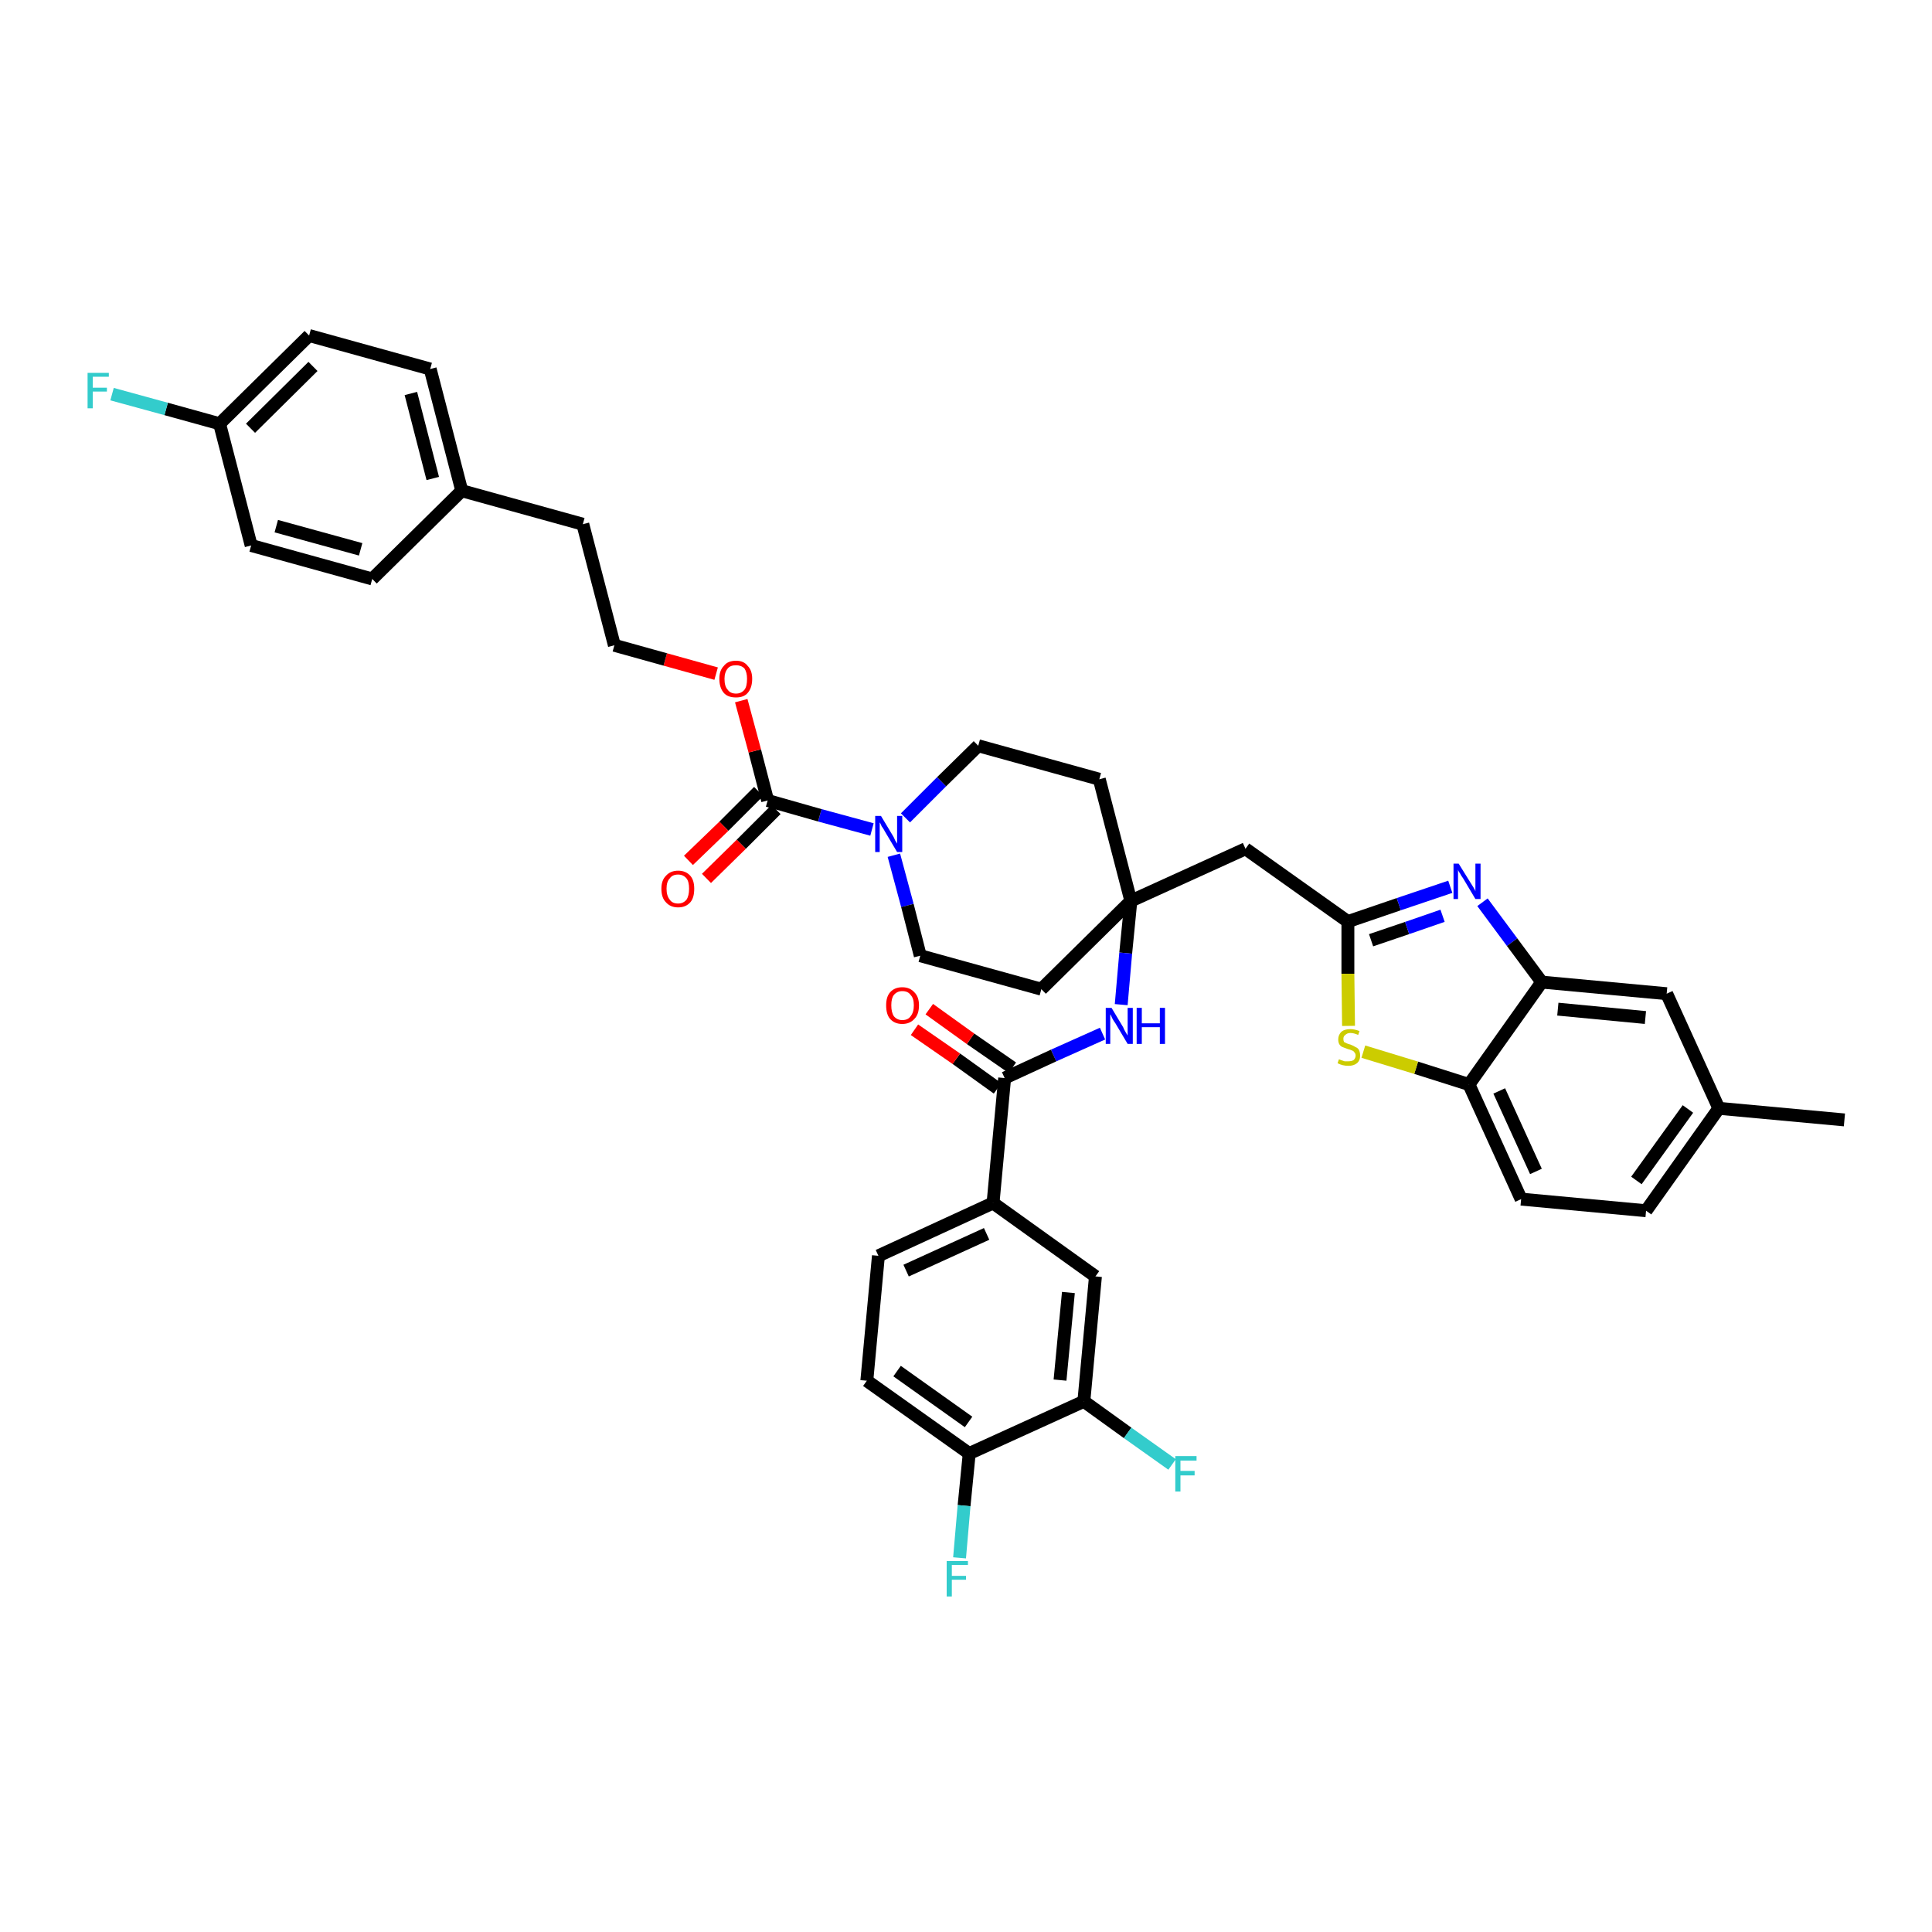 <?xml version='1.0' encoding='iso-8859-1'?>
<svg version='1.1' baseProfile='full'
              xmlns='http://www.w3.org/2000/svg'
                      xmlns:rdkit='http://www.rdkit.org/xml'
                      xmlns:xlink='http://www.w3.org/1999/xlink'
                  xml:space='preserve'
width='300px' height='300px' viewBox='0 0 300 300'>
<!-- END OF HEADER -->
<path class='bond-0 atom-0 atom-1' d='M 286.4,173.9 L 266.9,172.1' style='fill:none;fill-rule:evenodd;stroke:#000000;stroke-width:2.0px;stroke-linecap:butt;stroke-linejoin:miter;stroke-opacity:1' />
<path class='bond-1 atom-1 atom-2' d='M 266.9,172.1 L 255.6,188.0' style='fill:none;fill-rule:evenodd;stroke:#000000;stroke-width:2.0px;stroke-linecap:butt;stroke-linejoin:miter;stroke-opacity:1' />
<path class='bond-1 atom-1 atom-2' d='M 262.1,172.2 L 254.1,183.3' style='fill:none;fill-rule:evenodd;stroke:#000000;stroke-width:2.0px;stroke-linecap:butt;stroke-linejoin:miter;stroke-opacity:1' />
<path class='bond-39 atom-39 atom-1' d='M 258.8,154.3 L 266.9,172.1' style='fill:none;fill-rule:evenodd;stroke:#000000;stroke-width:2.0px;stroke-linecap:butt;stroke-linejoin:miter;stroke-opacity:1' />
<path class='bond-2 atom-2 atom-3' d='M 255.6,188.0 L 236.2,186.2' style='fill:none;fill-rule:evenodd;stroke:#000000;stroke-width:2.0px;stroke-linecap:butt;stroke-linejoin:miter;stroke-opacity:1' />
<path class='bond-3 atom-3 atom-4' d='M 236.2,186.2 L 228.1,168.4' style='fill:none;fill-rule:evenodd;stroke:#000000;stroke-width:2.0px;stroke-linecap:butt;stroke-linejoin:miter;stroke-opacity:1' />
<path class='bond-3 atom-3 atom-4' d='M 238.5,181.9 L 232.8,169.4' style='fill:none;fill-rule:evenodd;stroke:#000000;stroke-width:2.0px;stroke-linecap:butt;stroke-linejoin:miter;stroke-opacity:1' />
<path class='bond-4 atom-4 atom-5' d='M 228.1,168.4 L 219.9,165.8' style='fill:none;fill-rule:evenodd;stroke:#000000;stroke-width:2.0px;stroke-linecap:butt;stroke-linejoin:miter;stroke-opacity:1' />
<path class='bond-4 atom-4 atom-5' d='M 219.9,165.8 L 211.7,163.3' style='fill:none;fill-rule:evenodd;stroke:#CCCC00;stroke-width:2.0px;stroke-linecap:butt;stroke-linejoin:miter;stroke-opacity:1' />
<path class='bond-40 atom-38 atom-4' d='M 239.4,152.5 L 228.1,168.4' style='fill:none;fill-rule:evenodd;stroke:#000000;stroke-width:2.0px;stroke-linecap:butt;stroke-linejoin:miter;stroke-opacity:1' />
<path class='bond-5 atom-5 atom-6' d='M 209.4,159.3 L 209.3,151.2' style='fill:none;fill-rule:evenodd;stroke:#CCCC00;stroke-width:2.0px;stroke-linecap:butt;stroke-linejoin:miter;stroke-opacity:1' />
<path class='bond-5 atom-5 atom-6' d='M 209.3,151.2 L 209.3,143.1' style='fill:none;fill-rule:evenodd;stroke:#000000;stroke-width:2.0px;stroke-linecap:butt;stroke-linejoin:miter;stroke-opacity:1' />
<path class='bond-6 atom-6 atom-7' d='M 209.3,143.1 L 193.4,131.8' style='fill:none;fill-rule:evenodd;stroke:#000000;stroke-width:2.0px;stroke-linecap:butt;stroke-linejoin:miter;stroke-opacity:1' />
<path class='bond-36 atom-6 atom-37' d='M 209.3,143.1 L 217.2,140.4' style='fill:none;fill-rule:evenodd;stroke:#000000;stroke-width:2.0px;stroke-linecap:butt;stroke-linejoin:miter;stroke-opacity:1' />
<path class='bond-36 atom-6 atom-37' d='M 217.2,140.4 L 225.2,137.7' style='fill:none;fill-rule:evenodd;stroke:#0000FF;stroke-width:2.0px;stroke-linecap:butt;stroke-linejoin:miter;stroke-opacity:1' />
<path class='bond-36 atom-6 atom-37' d='M 212.9,146.0 L 218.5,144.1' style='fill:none;fill-rule:evenodd;stroke:#000000;stroke-width:2.0px;stroke-linecap:butt;stroke-linejoin:miter;stroke-opacity:1' />
<path class='bond-36 atom-6 atom-37' d='M 218.5,144.1 L 224.0,142.2' style='fill:none;fill-rule:evenodd;stroke:#0000FF;stroke-width:2.0px;stroke-linecap:butt;stroke-linejoin:miter;stroke-opacity:1' />
<path class='bond-7 atom-7 atom-8' d='M 193.4,131.8 L 175.6,139.9' style='fill:none;fill-rule:evenodd;stroke:#000000;stroke-width:2.0px;stroke-linecap:butt;stroke-linejoin:miter;stroke-opacity:1' />
<path class='bond-8 atom-8 atom-9' d='M 175.6,139.9 L 174.8,148.0' style='fill:none;fill-rule:evenodd;stroke:#000000;stroke-width:2.0px;stroke-linecap:butt;stroke-linejoin:miter;stroke-opacity:1' />
<path class='bond-8 atom-8 atom-9' d='M 174.8,148.0 L 174.1,156.0' style='fill:none;fill-rule:evenodd;stroke:#0000FF;stroke-width:2.0px;stroke-linecap:butt;stroke-linejoin:miter;stroke-opacity:1' />
<path class='bond-19 atom-8 atom-20' d='M 175.6,139.9 L 170.7,121.0' style='fill:none;fill-rule:evenodd;stroke:#000000;stroke-width:2.0px;stroke-linecap:butt;stroke-linejoin:miter;stroke-opacity:1' />
<path class='bond-41 atom-36 atom-8' d='M 161.7,153.6 L 175.6,139.9' style='fill:none;fill-rule:evenodd;stroke:#000000;stroke-width:2.0px;stroke-linecap:butt;stroke-linejoin:miter;stroke-opacity:1' />
<path class='bond-9 atom-9 atom-10' d='M 171.2,160.5 L 163.6,163.9' style='fill:none;fill-rule:evenodd;stroke:#0000FF;stroke-width:2.0px;stroke-linecap:butt;stroke-linejoin:miter;stroke-opacity:1' />
<path class='bond-9 atom-9 atom-10' d='M 163.6,163.9 L 156.0,167.4' style='fill:none;fill-rule:evenodd;stroke:#000000;stroke-width:2.0px;stroke-linecap:butt;stroke-linejoin:miter;stroke-opacity:1' />
<path class='bond-10 atom-10 atom-11' d='M 157.2,165.8 L 150.7,161.3' style='fill:none;fill-rule:evenodd;stroke:#000000;stroke-width:2.0px;stroke-linecap:butt;stroke-linejoin:miter;stroke-opacity:1' />
<path class='bond-10 atom-10 atom-11' d='M 150.7,161.3 L 144.3,156.7' style='fill:none;fill-rule:evenodd;stroke:#FF0000;stroke-width:2.0px;stroke-linecap:butt;stroke-linejoin:miter;stroke-opacity:1' />
<path class='bond-10 atom-10 atom-11' d='M 154.9,169.0 L 148.5,164.4' style='fill:none;fill-rule:evenodd;stroke:#000000;stroke-width:2.0px;stroke-linecap:butt;stroke-linejoin:miter;stroke-opacity:1' />
<path class='bond-10 atom-10 atom-11' d='M 148.5,164.4 L 142.0,159.9' style='fill:none;fill-rule:evenodd;stroke:#FF0000;stroke-width:2.0px;stroke-linecap:butt;stroke-linejoin:miter;stroke-opacity:1' />
<path class='bond-11 atom-10 atom-12' d='M 156.0,167.4 L 154.2,186.8' style='fill:none;fill-rule:evenodd;stroke:#000000;stroke-width:2.0px;stroke-linecap:butt;stroke-linejoin:miter;stroke-opacity:1' />
<path class='bond-12 atom-12 atom-13' d='M 154.2,186.8 L 136.4,195.0' style='fill:none;fill-rule:evenodd;stroke:#000000;stroke-width:2.0px;stroke-linecap:butt;stroke-linejoin:miter;stroke-opacity:1' />
<path class='bond-12 atom-12 atom-13' d='M 153.2,191.6 L 140.7,197.3' style='fill:none;fill-rule:evenodd;stroke:#000000;stroke-width:2.0px;stroke-linecap:butt;stroke-linejoin:miter;stroke-opacity:1' />
<path class='bond-42 atom-19 atom-12' d='M 170.1,198.2 L 154.2,186.8' style='fill:none;fill-rule:evenodd;stroke:#000000;stroke-width:2.0px;stroke-linecap:butt;stroke-linejoin:miter;stroke-opacity:1' />
<path class='bond-13 atom-13 atom-14' d='M 136.4,195.0 L 134.6,214.4' style='fill:none;fill-rule:evenodd;stroke:#000000;stroke-width:2.0px;stroke-linecap:butt;stroke-linejoin:miter;stroke-opacity:1' />
<path class='bond-14 atom-14 atom-15' d='M 134.6,214.4 L 150.5,225.7' style='fill:none;fill-rule:evenodd;stroke:#000000;stroke-width:2.0px;stroke-linecap:butt;stroke-linejoin:miter;stroke-opacity:1' />
<path class='bond-14 atom-14 atom-15' d='M 139.3,212.9 L 150.4,220.8' style='fill:none;fill-rule:evenodd;stroke:#000000;stroke-width:2.0px;stroke-linecap:butt;stroke-linejoin:miter;stroke-opacity:1' />
<path class='bond-15 atom-15 atom-16' d='M 150.5,225.7 L 149.7,233.8' style='fill:none;fill-rule:evenodd;stroke:#000000;stroke-width:2.0px;stroke-linecap:butt;stroke-linejoin:miter;stroke-opacity:1' />
<path class='bond-15 atom-15 atom-16' d='M 149.7,233.8 L 149.0,241.9' style='fill:none;fill-rule:evenodd;stroke:#33CCCC;stroke-width:2.0px;stroke-linecap:butt;stroke-linejoin:miter;stroke-opacity:1' />
<path class='bond-16 atom-15 atom-17' d='M 150.5,225.7 L 168.3,217.6' style='fill:none;fill-rule:evenodd;stroke:#000000;stroke-width:2.0px;stroke-linecap:butt;stroke-linejoin:miter;stroke-opacity:1' />
<path class='bond-17 atom-17 atom-18' d='M 168.3,217.6 L 175.1,222.5' style='fill:none;fill-rule:evenodd;stroke:#000000;stroke-width:2.0px;stroke-linecap:butt;stroke-linejoin:miter;stroke-opacity:1' />
<path class='bond-17 atom-17 atom-18' d='M 175.1,222.5 L 182.0,227.4' style='fill:none;fill-rule:evenodd;stroke:#33CCCC;stroke-width:2.0px;stroke-linecap:butt;stroke-linejoin:miter;stroke-opacity:1' />
<path class='bond-18 atom-17 atom-19' d='M 168.3,217.6 L 170.1,198.2' style='fill:none;fill-rule:evenodd;stroke:#000000;stroke-width:2.0px;stroke-linecap:butt;stroke-linejoin:miter;stroke-opacity:1' />
<path class='bond-18 atom-17 atom-19' d='M 164.6,214.3 L 165.9,200.7' style='fill:none;fill-rule:evenodd;stroke:#000000;stroke-width:2.0px;stroke-linecap:butt;stroke-linejoin:miter;stroke-opacity:1' />
<path class='bond-20 atom-20 atom-21' d='M 170.7,121.0 L 151.9,115.8' style='fill:none;fill-rule:evenodd;stroke:#000000;stroke-width:2.0px;stroke-linecap:butt;stroke-linejoin:miter;stroke-opacity:1' />
<path class='bond-21 atom-21 atom-22' d='M 151.9,115.8 L 146.2,121.4' style='fill:none;fill-rule:evenodd;stroke:#000000;stroke-width:2.0px;stroke-linecap:butt;stroke-linejoin:miter;stroke-opacity:1' />
<path class='bond-21 atom-21 atom-22' d='M 146.2,121.4 L 140.6,127.0' style='fill:none;fill-rule:evenodd;stroke:#0000FF;stroke-width:2.0px;stroke-linecap:butt;stroke-linejoin:miter;stroke-opacity:1' />
<path class='bond-22 atom-22 atom-23' d='M 135.4,128.8 L 127.3,126.6' style='fill:none;fill-rule:evenodd;stroke:#0000FF;stroke-width:2.0px;stroke-linecap:butt;stroke-linejoin:miter;stroke-opacity:1' />
<path class='bond-22 atom-22 atom-23' d='M 127.3,126.6 L 119.2,124.3' style='fill:none;fill-rule:evenodd;stroke:#000000;stroke-width:2.0px;stroke-linecap:butt;stroke-linejoin:miter;stroke-opacity:1' />
<path class='bond-34 atom-22 atom-35' d='M 138.8,132.8 L 140.9,140.6' style='fill:none;fill-rule:evenodd;stroke:#0000FF;stroke-width:2.0px;stroke-linecap:butt;stroke-linejoin:miter;stroke-opacity:1' />
<path class='bond-34 atom-22 atom-35' d='M 140.9,140.6 L 142.9,148.4' style='fill:none;fill-rule:evenodd;stroke:#000000;stroke-width:2.0px;stroke-linecap:butt;stroke-linejoin:miter;stroke-opacity:1' />
<path class='bond-23 atom-23 atom-24' d='M 117.8,122.9 L 112.4,128.3' style='fill:none;fill-rule:evenodd;stroke:#000000;stroke-width:2.0px;stroke-linecap:butt;stroke-linejoin:miter;stroke-opacity:1' />
<path class='bond-23 atom-23 atom-24' d='M 112.4,128.3 L 106.9,133.6' style='fill:none;fill-rule:evenodd;stroke:#FF0000;stroke-width:2.0px;stroke-linecap:butt;stroke-linejoin:miter;stroke-opacity:1' />
<path class='bond-23 atom-23 atom-24' d='M 120.5,125.7 L 115.1,131.1' style='fill:none;fill-rule:evenodd;stroke:#000000;stroke-width:2.0px;stroke-linecap:butt;stroke-linejoin:miter;stroke-opacity:1' />
<path class='bond-23 atom-23 atom-24' d='M 115.1,131.1 L 109.7,136.4' style='fill:none;fill-rule:evenodd;stroke:#FF0000;stroke-width:2.0px;stroke-linecap:butt;stroke-linejoin:miter;stroke-opacity:1' />
<path class='bond-24 atom-23 atom-25' d='M 119.2,124.3 L 117.2,116.6' style='fill:none;fill-rule:evenodd;stroke:#000000;stroke-width:2.0px;stroke-linecap:butt;stroke-linejoin:miter;stroke-opacity:1' />
<path class='bond-24 atom-23 atom-25' d='M 117.2,116.6 L 115.1,108.8' style='fill:none;fill-rule:evenodd;stroke:#FF0000;stroke-width:2.0px;stroke-linecap:butt;stroke-linejoin:miter;stroke-opacity:1' />
<path class='bond-25 atom-25 atom-26' d='M 111.2,104.6 L 103.3,102.4' style='fill:none;fill-rule:evenodd;stroke:#FF0000;stroke-width:2.0px;stroke-linecap:butt;stroke-linejoin:miter;stroke-opacity:1' />
<path class='bond-25 atom-25 atom-26' d='M 103.3,102.4 L 95.4,100.2' style='fill:none;fill-rule:evenodd;stroke:#000000;stroke-width:2.0px;stroke-linecap:butt;stroke-linejoin:miter;stroke-opacity:1' />
<path class='bond-26 atom-26 atom-27' d='M 95.4,100.2 L 90.5,81.4' style='fill:none;fill-rule:evenodd;stroke:#000000;stroke-width:2.0px;stroke-linecap:butt;stroke-linejoin:miter;stroke-opacity:1' />
<path class='bond-27 atom-27 atom-28' d='M 90.5,81.4 L 71.7,76.2' style='fill:none;fill-rule:evenodd;stroke:#000000;stroke-width:2.0px;stroke-linecap:butt;stroke-linejoin:miter;stroke-opacity:1' />
<path class='bond-28 atom-28 atom-29' d='M 71.7,76.2 L 66.8,57.3' style='fill:none;fill-rule:evenodd;stroke:#000000;stroke-width:2.0px;stroke-linecap:butt;stroke-linejoin:miter;stroke-opacity:1' />
<path class='bond-28 atom-28 atom-29' d='M 67.2,74.3 L 63.8,61.1' style='fill:none;fill-rule:evenodd;stroke:#000000;stroke-width:2.0px;stroke-linecap:butt;stroke-linejoin:miter;stroke-opacity:1' />
<path class='bond-43 atom-34 atom-28' d='M 57.8,89.9 L 71.7,76.2' style='fill:none;fill-rule:evenodd;stroke:#000000;stroke-width:2.0px;stroke-linecap:butt;stroke-linejoin:miter;stroke-opacity:1' />
<path class='bond-29 atom-29 atom-30' d='M 66.8,57.3 L 48.0,52.1' style='fill:none;fill-rule:evenodd;stroke:#000000;stroke-width:2.0px;stroke-linecap:butt;stroke-linejoin:miter;stroke-opacity:1' />
<path class='bond-30 atom-30 atom-31' d='M 48.0,52.1 L 34.1,65.8' style='fill:none;fill-rule:evenodd;stroke:#000000;stroke-width:2.0px;stroke-linecap:butt;stroke-linejoin:miter;stroke-opacity:1' />
<path class='bond-30 atom-30 atom-31' d='M 48.6,56.9 L 38.9,66.5' style='fill:none;fill-rule:evenodd;stroke:#000000;stroke-width:2.0px;stroke-linecap:butt;stroke-linejoin:miter;stroke-opacity:1' />
<path class='bond-31 atom-31 atom-32' d='M 34.1,65.8 L 25.8,63.5' style='fill:none;fill-rule:evenodd;stroke:#000000;stroke-width:2.0px;stroke-linecap:butt;stroke-linejoin:miter;stroke-opacity:1' />
<path class='bond-31 atom-31 atom-32' d='M 25.8,63.5 L 17.4,61.2' style='fill:none;fill-rule:evenodd;stroke:#33CCCC;stroke-width:2.0px;stroke-linecap:butt;stroke-linejoin:miter;stroke-opacity:1' />
<path class='bond-32 atom-31 atom-33' d='M 34.1,65.8 L 39.0,84.7' style='fill:none;fill-rule:evenodd;stroke:#000000;stroke-width:2.0px;stroke-linecap:butt;stroke-linejoin:miter;stroke-opacity:1' />
<path class='bond-33 atom-33 atom-34' d='M 39.0,84.7 L 57.8,89.9' style='fill:none;fill-rule:evenodd;stroke:#000000;stroke-width:2.0px;stroke-linecap:butt;stroke-linejoin:miter;stroke-opacity:1' />
<path class='bond-33 atom-33 atom-34' d='M 42.9,81.7 L 56.0,85.3' style='fill:none;fill-rule:evenodd;stroke:#000000;stroke-width:2.0px;stroke-linecap:butt;stroke-linejoin:miter;stroke-opacity:1' />
<path class='bond-35 atom-35 atom-36' d='M 142.9,148.4 L 161.7,153.6' style='fill:none;fill-rule:evenodd;stroke:#000000;stroke-width:2.0px;stroke-linecap:butt;stroke-linejoin:miter;stroke-opacity:1' />
<path class='bond-37 atom-37 atom-38' d='M 230.2,140.1 L 234.8,146.3' style='fill:none;fill-rule:evenodd;stroke:#0000FF;stroke-width:2.0px;stroke-linecap:butt;stroke-linejoin:miter;stroke-opacity:1' />
<path class='bond-37 atom-37 atom-38' d='M 234.8,146.3 L 239.4,152.5' style='fill:none;fill-rule:evenodd;stroke:#000000;stroke-width:2.0px;stroke-linecap:butt;stroke-linejoin:miter;stroke-opacity:1' />
<path class='bond-38 atom-38 atom-39' d='M 239.4,152.5 L 258.8,154.3' style='fill:none;fill-rule:evenodd;stroke:#000000;stroke-width:2.0px;stroke-linecap:butt;stroke-linejoin:miter;stroke-opacity:1' />
<path class='bond-38 atom-38 atom-39' d='M 241.9,156.7 L 255.5,158.0' style='fill:none;fill-rule:evenodd;stroke:#000000;stroke-width:2.0px;stroke-linecap:butt;stroke-linejoin:miter;stroke-opacity:1' />
<path  class='atom-5' d='M 207.9 164.5
Q 208.0 164.5, 208.2 164.6
Q 208.5 164.7, 208.8 164.8
Q 209.0 164.8, 209.3 164.8
Q 209.9 164.8, 210.2 164.6
Q 210.5 164.3, 210.5 163.9
Q 210.5 163.6, 210.3 163.4
Q 210.2 163.2, 209.9 163.1
Q 209.7 163.0, 209.3 162.9
Q 208.8 162.7, 208.5 162.6
Q 208.2 162.5, 208.0 162.2
Q 207.8 161.9, 207.8 161.4
Q 207.8 160.7, 208.3 160.2
Q 208.8 159.8, 209.7 159.8
Q 210.3 159.8, 211.1 160.1
L 210.9 160.7
Q 210.2 160.4, 209.7 160.4
Q 209.2 160.4, 208.9 160.7
Q 208.6 160.9, 208.6 161.3
Q 208.6 161.6, 208.7 161.8
Q 208.9 161.9, 209.1 162.0
Q 209.3 162.1, 209.7 162.2
Q 210.2 162.4, 210.5 162.6
Q 210.8 162.7, 211.0 163.0
Q 211.2 163.4, 211.2 163.9
Q 211.2 164.7, 210.7 165.1
Q 210.2 165.5, 209.4 165.5
Q 208.9 165.5, 208.5 165.4
Q 208.1 165.3, 207.7 165.1
L 207.9 164.5
' fill='#CCCC00'/>
<path  class='atom-9' d='M 172.6 156.5
L 174.4 159.5
Q 174.5 159.8, 174.8 160.3
Q 175.1 160.8, 175.1 160.8
L 175.1 156.5
L 175.9 156.5
L 175.9 162.1
L 175.1 162.1
L 173.2 158.9
Q 172.9 158.5, 172.7 158.1
Q 172.5 157.6, 172.4 157.5
L 172.4 162.1
L 171.7 162.1
L 171.7 156.5
L 172.6 156.5
' fill='#0000FF'/>
<path  class='atom-9' d='M 176.5 156.5
L 177.3 156.5
L 177.3 158.9
L 180.1 158.9
L 180.1 156.5
L 180.9 156.5
L 180.9 162.1
L 180.1 162.1
L 180.1 159.5
L 177.3 159.5
L 177.3 162.1
L 176.5 162.1
L 176.5 156.5
' fill='#0000FF'/>
<path  class='atom-11' d='M 137.6 156.1
Q 137.6 154.8, 138.2 154.1
Q 138.9 153.3, 140.1 153.3
Q 141.3 153.3, 142.0 154.1
Q 142.7 154.8, 142.7 156.1
Q 142.7 157.5, 142.0 158.2
Q 141.3 159.0, 140.1 159.0
Q 138.9 159.0, 138.2 158.2
Q 137.6 157.5, 137.6 156.1
M 140.1 158.4
Q 141.0 158.4, 141.4 157.8
Q 141.9 157.2, 141.9 156.1
Q 141.9 155.0, 141.4 154.5
Q 141.0 153.9, 140.1 153.9
Q 139.3 153.9, 138.8 154.5
Q 138.4 155.0, 138.4 156.1
Q 138.4 157.2, 138.8 157.8
Q 139.3 158.4, 140.1 158.4
' fill='#FF0000'/>
<path  class='atom-16' d='M 147.0 242.4
L 150.3 242.4
L 150.3 243.0
L 147.8 243.0
L 147.8 244.7
L 150.0 244.7
L 150.0 245.3
L 147.8 245.3
L 147.8 247.9
L 147.0 247.9
L 147.0 242.4
' fill='#33CCCC'/>
<path  class='atom-18' d='M 182.5 226.1
L 185.8 226.1
L 185.8 226.8
L 183.3 226.8
L 183.3 228.4
L 185.5 228.4
L 185.5 229.1
L 183.3 229.1
L 183.3 231.6
L 182.5 231.6
L 182.5 226.1
' fill='#33CCCC'/>
<path  class='atom-22' d='M 136.8 126.7
L 138.6 129.7
Q 138.8 130.0, 139.0 130.5
Q 139.3 131.0, 139.3 131.0
L 139.3 126.7
L 140.1 126.7
L 140.1 132.3
L 139.3 132.3
L 137.4 129.1
Q 137.2 128.7, 136.9 128.3
Q 136.7 127.8, 136.6 127.7
L 136.6 132.3
L 135.9 132.3
L 135.9 126.7
L 136.8 126.7
' fill='#0000FF'/>
<path  class='atom-24' d='M 102.7 138.0
Q 102.7 136.7, 103.4 136.0
Q 104.1 135.2, 105.3 135.2
Q 106.5 135.2, 107.2 136.0
Q 107.8 136.7, 107.8 138.0
Q 107.8 139.4, 107.2 140.1
Q 106.5 140.9, 105.3 140.9
Q 104.1 140.9, 103.4 140.1
Q 102.7 139.4, 102.7 138.0
M 105.3 140.3
Q 106.1 140.3, 106.6 139.7
Q 107.0 139.1, 107.0 138.0
Q 107.0 136.9, 106.6 136.4
Q 106.1 135.8, 105.3 135.8
Q 104.4 135.8, 104.0 136.4
Q 103.5 136.9, 103.5 138.0
Q 103.5 139.1, 104.0 139.7
Q 104.4 140.3, 105.3 140.3
' fill='#FF0000'/>
<path  class='atom-25' d='M 111.7 105.4
Q 111.7 104.1, 112.4 103.4
Q 113.0 102.6, 114.3 102.6
Q 115.5 102.6, 116.1 103.4
Q 116.8 104.1, 116.8 105.4
Q 116.8 106.8, 116.1 107.6
Q 115.5 108.3, 114.3 108.3
Q 113.0 108.3, 112.4 107.6
Q 111.7 106.8, 111.7 105.4
M 114.3 107.7
Q 115.1 107.7, 115.6 107.1
Q 116.0 106.6, 116.0 105.4
Q 116.0 104.4, 115.6 103.8
Q 115.1 103.3, 114.3 103.3
Q 113.4 103.3, 113.0 103.8
Q 112.5 104.4, 112.5 105.4
Q 112.5 106.6, 113.0 107.1
Q 113.4 107.7, 114.3 107.7
' fill='#FF0000'/>
<path  class='atom-32' d='M 13.6 57.9
L 16.9 57.9
L 16.9 58.5
L 14.4 58.5
L 14.4 60.2
L 16.6 60.2
L 16.6 60.8
L 14.4 60.8
L 14.4 63.4
L 13.6 63.4
L 13.6 57.9
' fill='#33CCCC'/>
<path  class='atom-37' d='M 226.5 134.1
L 228.3 137.0
Q 228.5 137.3, 228.8 137.8
Q 229.1 138.3, 229.1 138.4
L 229.1 134.1
L 229.9 134.1
L 229.9 139.6
L 229.1 139.6
L 227.2 136.4
Q 226.9 136.0, 226.7 135.6
Q 226.4 135.2, 226.4 135.0
L 226.4 139.6
L 225.7 139.6
L 225.7 134.1
L 226.5 134.1
' fill='#0000FF'/>
</svg>
